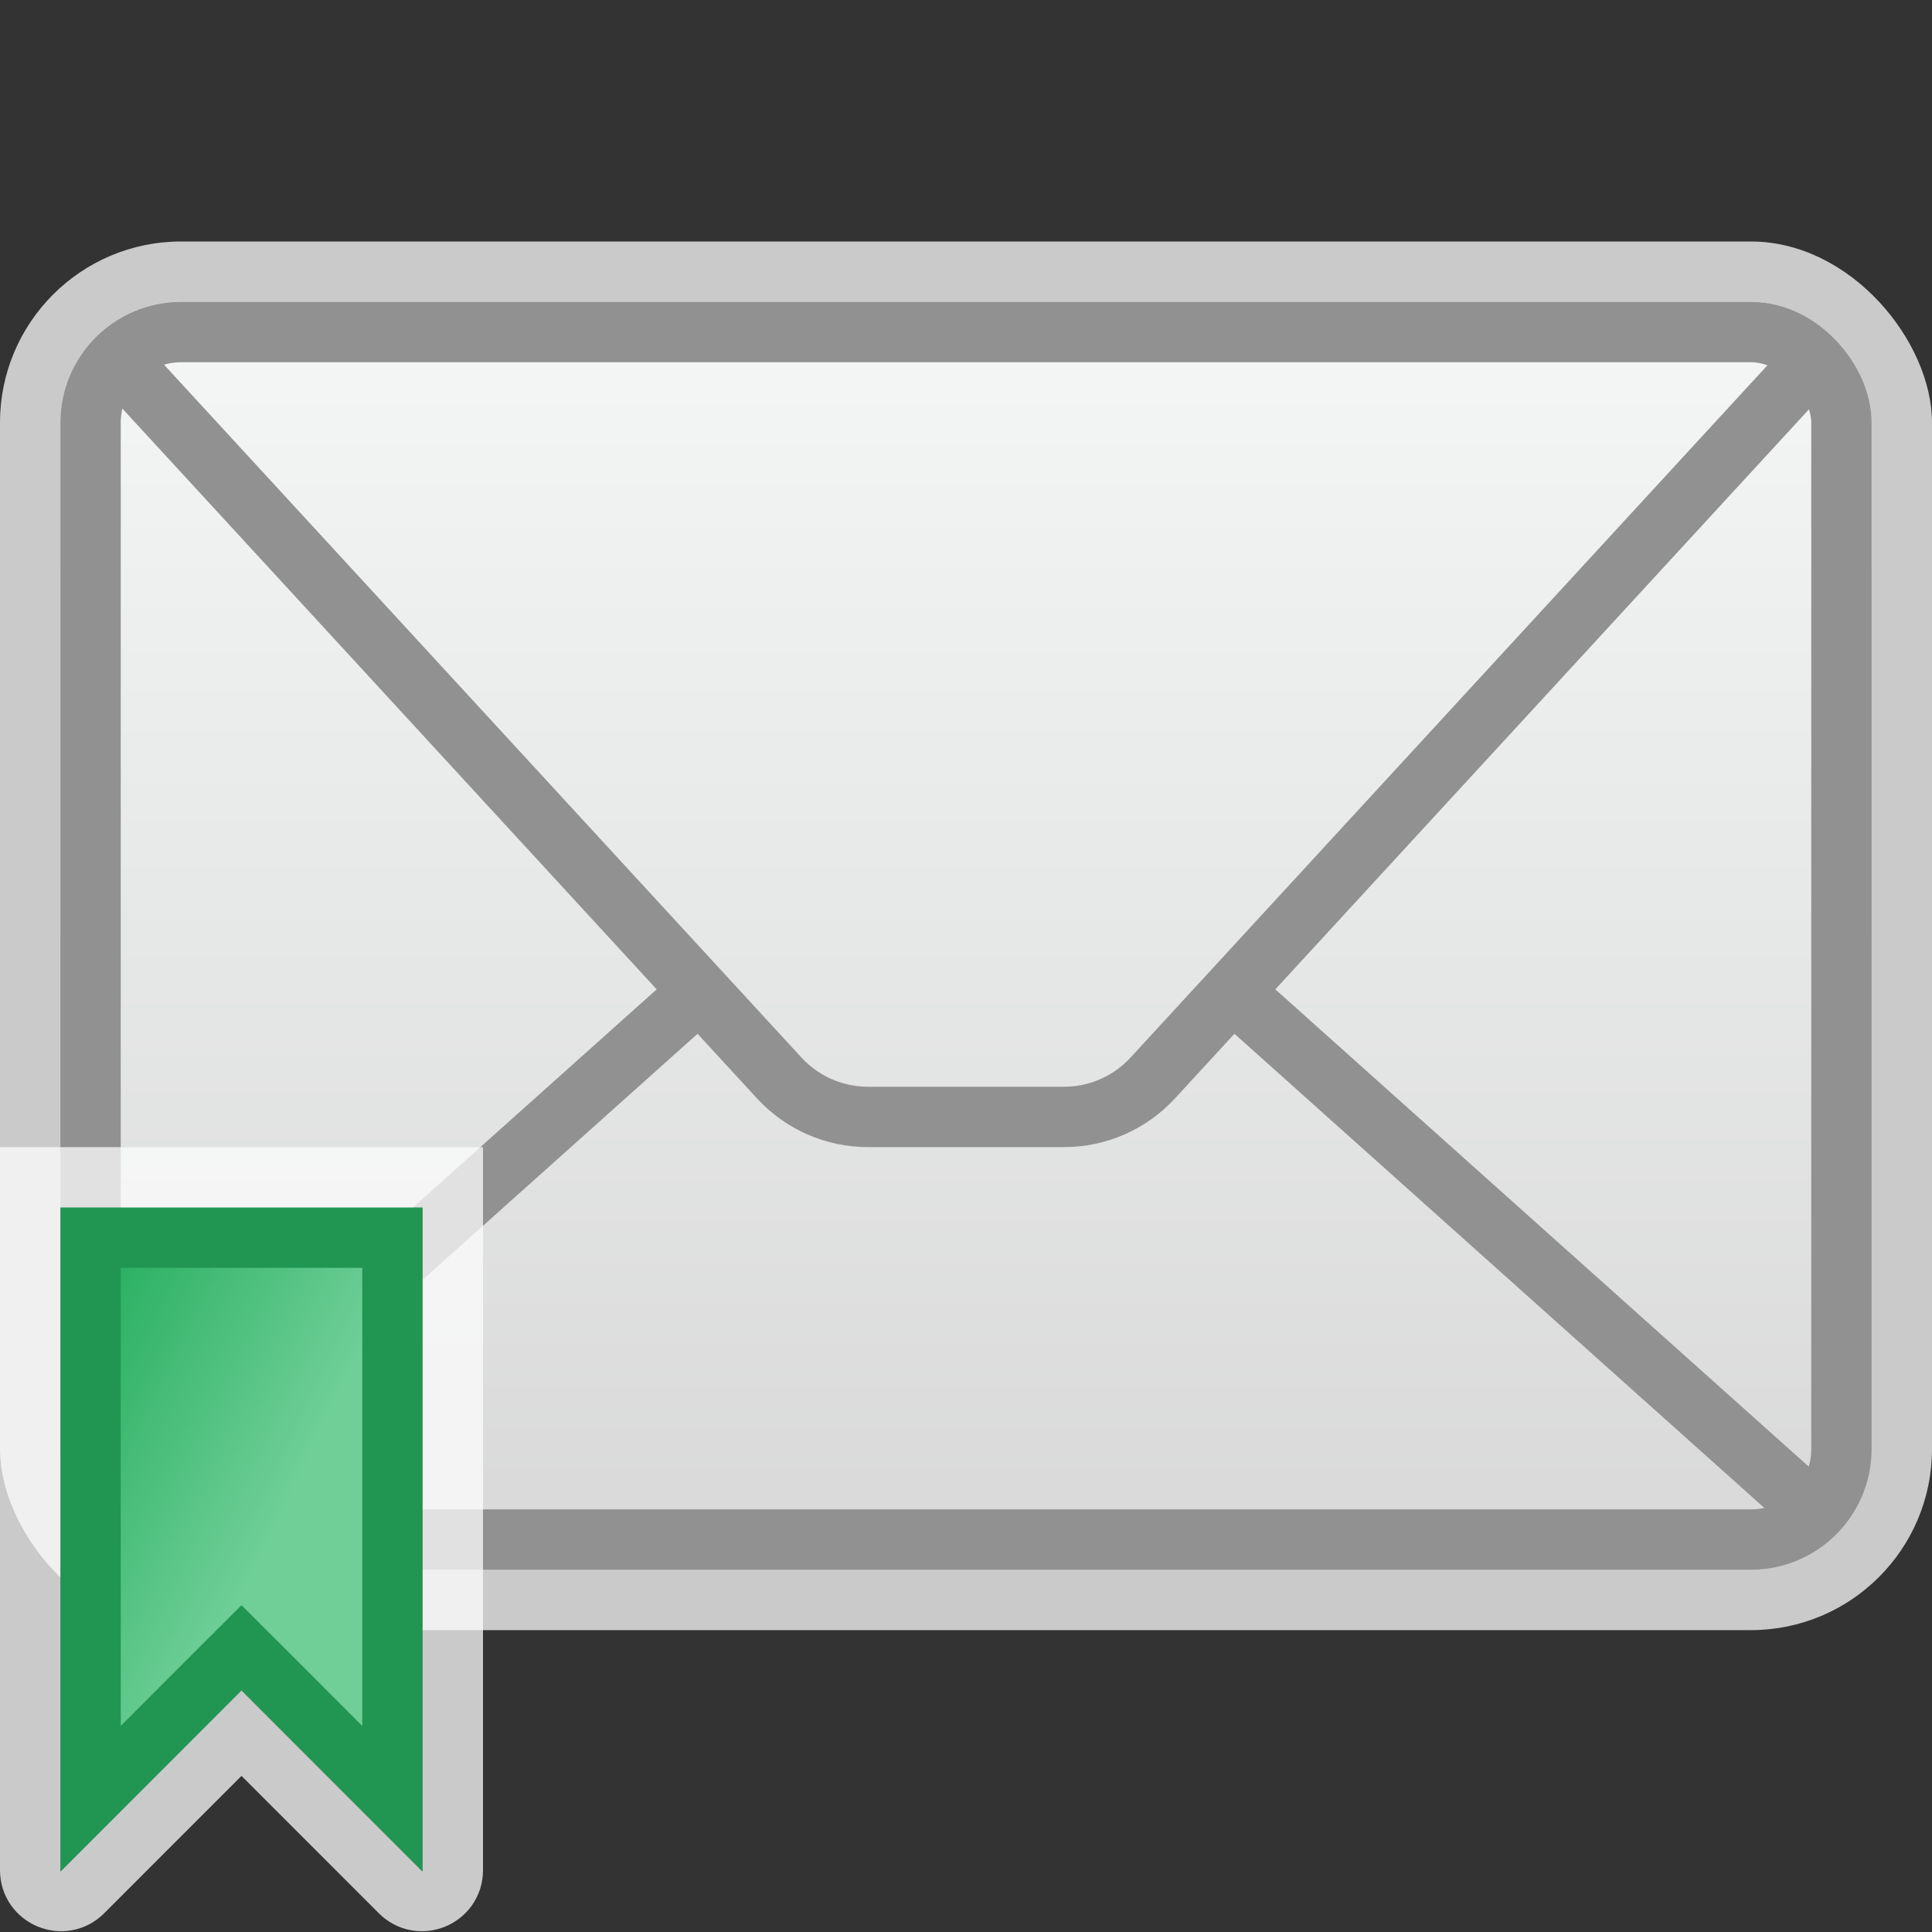<svg width="32" height="32" viewBox="0 0 32 32" fill="none" xmlns="http://www.w3.org/2000/svg">
<rect x="0" y="0" width="32" height="32" fill="#333333" stroke="none"/>
<g clip-path="url(#clip0_2177_22210)">
<rect y="4" width="32" height="23" rx="3" fill="#FCFCFC" fill-opacity="0.75"/>
<rect x="1" y="5" width="30" height="21" rx="2" fill="url(#paint0_linear_2177_22210)"/>
<path d="M30 25L20.5 16.5" stroke="#919191"/>
<path d="M2 25L11.5 16.5" stroke="#919191"/>
<path d="M2 6L12.906 17.854C13.284 18.266 13.818 18.5 14.378 18.5H17.622C18.182 18.5 18.715 18.266 19.094 17.854L30 6" stroke="#919191"/>
<rect x="1.5" y="5.5" width="29" height="20" rx="1.5" stroke="#919191"/>
<g clip-path="url(#clip1_2177_22210)">
<path d="M1 20H7V30.976C7 30.985 6.989 30.989 6.983 30.983L4 28L1.017 30.983C1.011 30.989 1 30.985 1 30.976V20Z" fill="#FCFCFC" fill-opacity="0.75"/>
<path d="M1 19.5H0.5V20V30.976C0.5 31.43 1.049 31.658 1.371 31.337L4 28.707L6.629 31.337C6.951 31.658 7.5 31.43 7.5 30.976V20V19.5H7H1Z" stroke="#FCFCFC" stroke-opacity="0.75"/>
<path d="M3.646 27.646L1.5 29.793V20.5H6.5V29.793L4.354 27.646L4 27.293L3.646 27.646Z" fill="url(#paint1_linear_2177_22210)" stroke="#219653"/>
</g>
</g>
<defs>
<linearGradient id="paint0_linear_2177_22210" x1="16" y1="5" x2="16" y2="26" gradientUnits="userSpaceOnUse">
<stop stop-color="#F4F7F6"/>
<stop offset="1" stop-color="#D8D8D8"/>
</linearGradient>
<linearGradient id="paint1_linear_2177_22210" x1="3.25" y1="28" x2="-0.825" y2="26.013" gradientUnits="userSpaceOnUse">
<stop stop-color="#6FCF97"/>
<stop offset="1" stop-color="#27AE60"/>
</linearGradient>
<clipPath id="clip0_2177_22210">
<rect width="32" height="32" fill="white"/>
</clipPath>
<clipPath id="clip1_2177_22210">
<rect width="8" height="13" fill="white" transform="translate(0 19)"/>
</clipPath>
</defs>
</svg>
